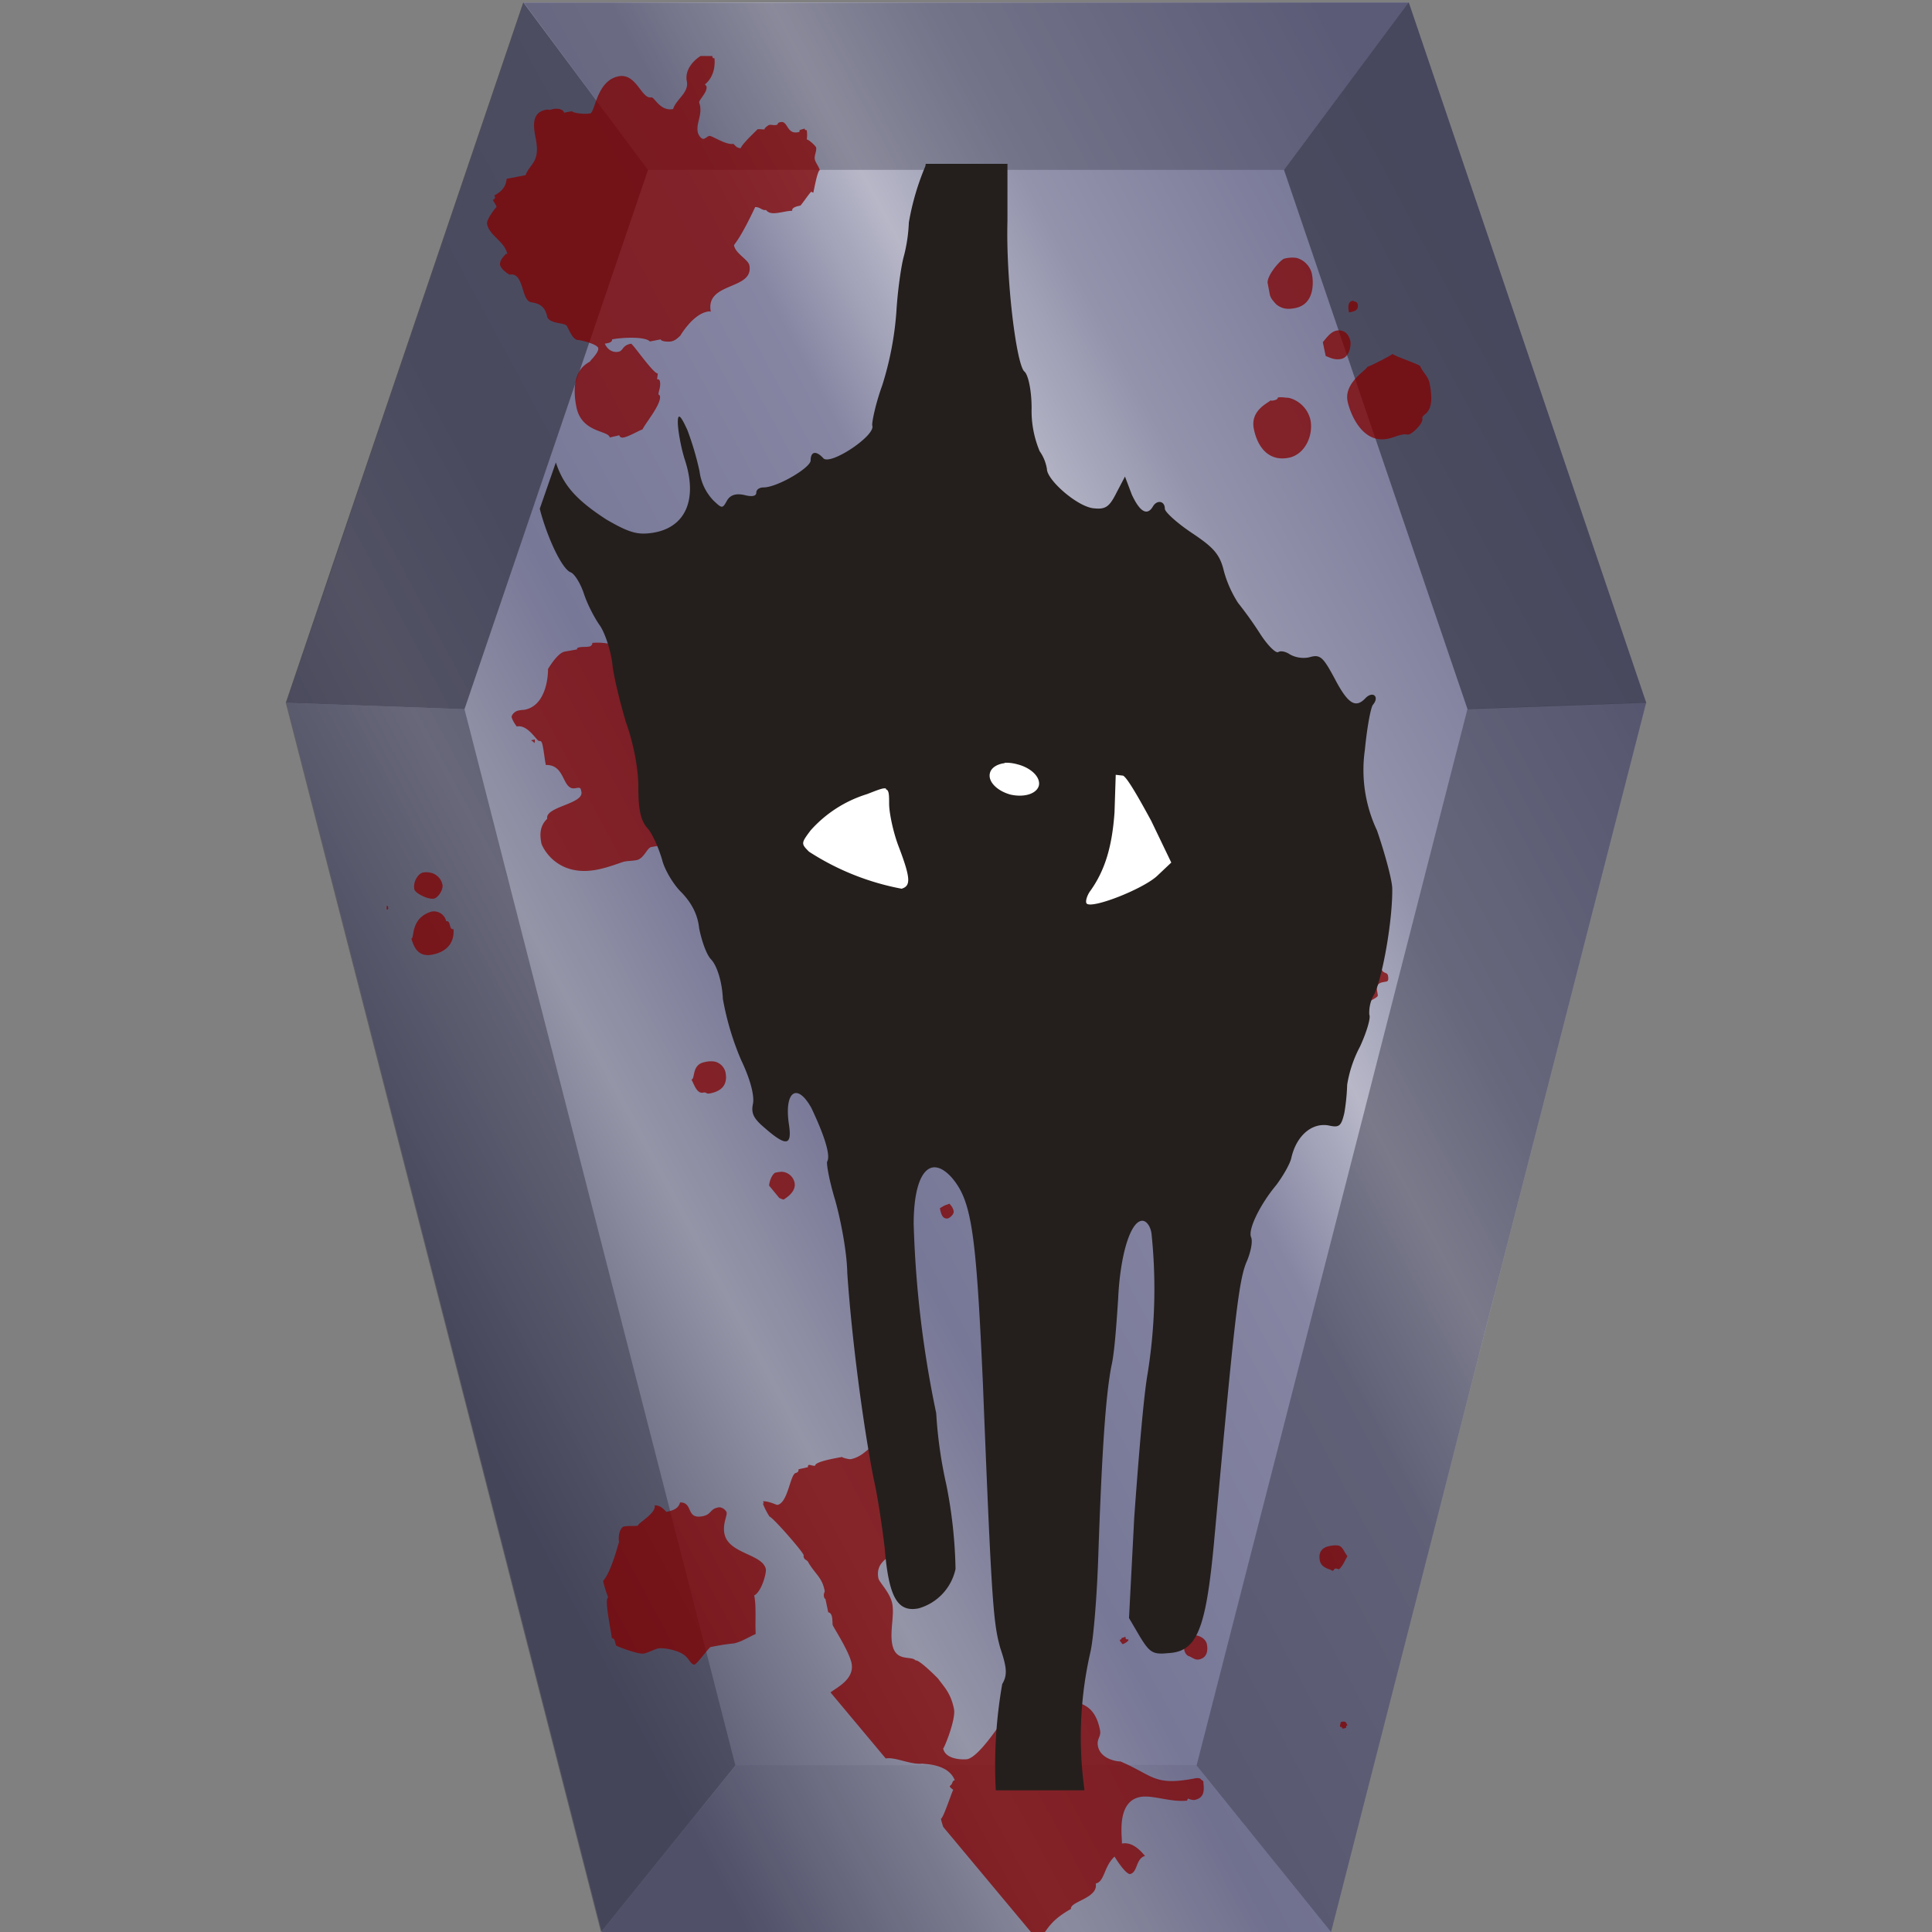 <?xml version="1.0" encoding="UTF-8" standalone="no"?>
<svg
   xmlns:dc="http://purl.org/dc/elements/1.1/"
   xmlns:cc="http://creativecommons.org/ns#"
   xmlns:rdf="http://www.w3.org/1999/02/22-rdf-syntax-ns#"
   xmlns:svg="http://www.w3.org/2000/svg"
   xmlns="http://www.w3.org/2000/svg"
   xmlns:xlink="http://www.w3.org/1999/xlink"
   xmlns:sodipodi="http://sodipodi.sourceforge.net/DTD/sodipodi-0.dtd"
   xmlns:inkscape="http://www.inkscape.org/namespaces/inkscape"
   viewBox="0 0 48 48"
   version="1.1"
   id="svg47"
   sodipodi:docname="application-x-krita.svg"
   inkscape:version="0.92.4 (5da689c313, 2019-01-14)">
  <rect x="0" y="0" width="48" height="48" fill="#808080" stroke="none"/>
  <sodipodi:namedview
     pagecolor="#ffffff"
     bordercolor="#666666"
     borderopacity="1"
     objecttolerance="10"
     gridtolerance="10"
     guidetolerance="10"
     inkscape:pageopacity="0"
     inkscape:pageshadow="2"
     inkscape:window-width="1112"
     inkscape:window-height="480"
     id="namedview49"
     showgrid="false"
     inkscape:zoom="4.9166667"
     inkscape:cx="2.1355932"
     inkscape:cy="24"
     inkscape:window-x="0"
     inkscape:window-y="25"
     inkscape:window-maximized="0"
     inkscape:current-layer="svg47" />
  <defs
     id="defs27">
    <linearGradient
       gradientTransform="translate(0,0.04)"
       xlink:href="#a"
       id="c"
       x1="8.59"
       y1="29.36"
       x2="39.52"
       y2="12.78"
       gradientUnits="userSpaceOnUse" />
    <linearGradient
       id="a">
      <stop
         offset="0"
         stop-color="#53536c"
         id="stop3" />
      <stop
         offset=".2"
         stop-color="#9595a8"
         id="stop5" />
      <stop
         offset=".33"
         stop-color="#777797"
         id="stop7" />
      <stop
         offset=".56"
         stop-color="#8686a3"
         id="stop9" />
      <stop
         offset=".66"
         stop-color="#b7b7c8"
         id="stop11" />
      <stop
         offset=".76"
         stop-color="#9393ac"
         id="stop13" />
      <stop
         offset="1"
         stop-color="#6f6f91"
         id="stop15" />
    </linearGradient>
    <linearGradient
       x1="31"
       y1="64"
       x2="31"
       y2="2"
       id="b"
       gradientUnits="userSpaceOnUse">
      <stop
         offset="0"
         stop-color="#4d4d4d"
         id="stop18" />
      <stop
         offset=".501"
         stop-color="#5f5f5f"
         id="stop20" />
      <stop
         offset=".516"
         stop-color="#4d4d4d"
         id="stop22" />
      <stop
         offset="1"
         stop-color="#5f5f5f"
         id="stop24" />
    </linearGradient>
  </defs>
  <path
     d="M 40.9,17.46 33.07,48 H 14.95 L 7.12,17.46 13.02,0.06 H 35 Z"
     id="path29"
     style="fill:url(#c)"
     inkscape:connector-curvature="0" />
  <path
     d="M 18.29,43.86 14.95,48 h 18.12 l -3.34,-4.15 z"
     id="path31"
     inkscape:connector-curvature="0"
     style="fill:#373748;fill-opacity:0.1" />
  <path
     d="M 13.02,0.07 16.1,4.22 H 31.9 L 35,0.07 Z"
     id="path33"
     inkscape:connector-curvature="0"
     style="fill:#373748;fill-opacity:0.35" />
  <path
     d="M 18.27,43.86 14.93,48 7.1,17.46 l 4.44,0.16 z"
     id="path35"
     inkscape:connector-curvature="0"
     style="fill:#373748;fill-opacity:0.47" />
  <path
     d="m 7.1,17.46 5.9,-17.4 3.1,4.16 -4.56,13.4 z m 33.8,0 -5.9,-17.4 -3.1,4.16 4.56,13.4 z"
     id="path37"
     inkscape:connector-curvature="0"
     style="fill:#373748;fill-opacity:0.71" />
  <path
     d="M 29.73,43.86 33.07,48 40.9,17.45 36.46,17.61 Z"
     id="path39"
     inkscape:connector-curvature="0"
     style="fill:#373748;fill-opacity:0.47" />
  <path
     d="m 18.4,18.74 6.45,-2.18 5.18,2.23 1.24,3.74 -5.03,1.97 -4.93,-0.75 -3,-2.24 -0.19,-1.35 z"
     id="path41"
     inkscape:connector-curvature="0"
     style="fill:#ffffff" />
  <path
     style="color:#000000;overflow:visible;opacity:0.75;fill:#800000;marker:none"
     d="m 17.408,1.39 c -0.18,0.112 -0.4,0.343 -0.344,0.631 C 17.12,2.305 16.8,2.462 16.723,2.709 16.398,2.773 16.261,2.404 16.18,2.419 15.936,2.468 15.813,1.809 15.367,1.896 14.82,2.004 14.786,2.792 14.664,2.816 14.502,2.848 14.221,2.802 14.213,2.762 l -0.2,0.037 C 13.998,2.718 13.866,2.685 13.744,2.709 l -0.072,0.018 c -0.04,0.008 -0.049,-0.012 -0.11,0 -0.364,0.071 -0.311,0.418 -0.251,0.722 0.115,0.588 -0.144,0.607 -0.254,0.903 l -0.47,0.09 c -0.02,0.214 -0.135,0.319 -0.306,0.415 0.004,0.02 0.014,0.015 0.018,0.036 0.004,0.02 -0.014,0.064 -0.055,0.072 0.036,0.077 0.08,0.119 0.092,0.18 -0.02,0.004 -0.256,0.314 -0.236,0.416 0.06,0.304 0.442,0.433 0.505,0.757 C 12.581,6.302 12.57,6.301 12.57,6.301 c 0.004,0.02 -0.172,0.147 -0.144,0.289 0.012,0.06 0.117,0.173 0.234,0.234 0.365,-0.072 0.282,0.653 0.541,0.686 0.24,0.037 0.35,0.135 0.399,0.379 0.096,0.17 0.446,0.12 0.486,0.216 0.064,0.114 0.142,0.328 0.271,0.344 0.041,-0.008 0.486,0.098 0.506,0.2 0.02,0.1 -0.166,0.275 -0.199,0.324 -0.012,0.044 -0.535,0.163 -0.344,1.136 0.128,0.65 0.794,0.578 0.83,0.76 l 0.237,-0.055 c 0.008,0.041 0.046,0.067 0.107,0.055 0.142,-0.028 0.408,-0.187 0.469,-0.2 0.057,-0.137 0.473,-0.626 0.433,-0.83 C 16.392,9.819 16.361,9.803 16.361,9.803 16.349,9.742 16.424,9.62 16.396,9.479 16.389,9.438 16.365,9.416 16.324,9.424 l 0.02,-0.145 c -0.102,0.02 -0.628,-0.748 -0.668,-0.74 -0.223,0.044 -0.187,0.175 -0.309,0.2 -0.142,0.027 -0.27,-0.046 -0.342,-0.2 0.061,-0.012 0.196,-0.026 0.18,-0.107 0.264,-0.052 0.83,-0.074 0.94,0.052 l 0.27,-0.052 c 0.011,0.06 0.212,0.06 0.253,0.052 0.101,-0.02 0.145,-0.063 0.234,-0.144 0,0 0.303,-0.524 0.668,-0.596 0.02,-0.004 0.046,-0.012 0.09,0 C 17.513,6.994 18.74,7.218 18.617,6.59 18.589,6.448 18.278,6.304 18.238,6.102 18.23,6.061 18.346,6.027 18.762,5.145 c 0.125,-0.004 0.17,0.092 0.271,0.072 0.117,0.166 0.418,0.023 0.649,0.02 -0.016,-0.082 0.118,-0.112 0.199,-0.128 0.004,0.02 0.251,-0.34 0.271,-0.343 0.02,-0.004 0.035,0.023 0.055,0.02 0.012,-0.045 0.101,-0.55 0.162,-0.561 -0.044,-0.118 -0.11,-0.19 -0.127,-0.272 -0.016,-0.081 0.051,-0.206 0.035,-0.287 -0.008,-0.04 -0.193,-0.207 -0.234,-0.2 a 0.761,0.761 0 0 0 0,-0.234 C 20.003,3.24 19.995,3.216 19.99,3.195 l -0.127,0.037 c 0.008,0.041 0.004,0.045 -0.037,0.053 -0.284,0.056 -0.249,-0.288 -0.431,-0.252 -0.102,0.02 -0.049,0.06 -0.11,0.072 -0.06,0.012 -0.119,-0.012 -0.18,0 0,0 -0.117,0.067 -0.109,0.108 -0.04,0.008 -0.119,-0.012 -0.18,0 C 18.836,3.209 18.458,3.546 18.4,3.683 18.292,3.67 18.277,3.623 18.22,3.574 18.038,3.61 17.686,3.365 17.625,3.377 17.565,3.389 17.541,3.437 17.48,3.449 17.42,3.461 17.348,3.346 17.336,3.285 17.292,3.062 17.442,2.881 17.391,2.617 17.387,2.597 17.375,2.565 17.371,2.545 17.359,2.485 17.581,2.29 17.553,2.148 17.549,2.128 17.52,2.114 17.516,2.094 17.698,1.952 17.778,1.693 17.75,1.445 17.706,1.454 17.701,1.427 17.697,1.391 h -0.289 z m 14.807,5.018 a 0.775,0.775 0 0 0 -0.307,0.018 c -0.08,0.016 -0.415,0.385 -0.416,0.595 l 0.055,0.29 c 0.02,0.1 0.081,0.162 0.162,0.252 0.15,0.117 0.288,0.127 0.47,0.091 0.467,-0.091 0.463,-0.606 0.415,-0.85 a 0.538,0.538 0 0 0 -0.38,-0.396 z m 1.39,1.065 c -0.121,0.024 -0.117,0.147 -0.09,0.289 0.102,-0.02 0.25,-0.037 0.217,-0.2 C 33.724,7.522 33.705,7.502 33.66,7.49 33.64,7.494 33.626,7.469 33.605,7.473 Z m -0.396,0.74 c -0.142,0.028 -0.242,0.164 -0.344,0.289 l 0.072,0.344 c 0.114,0.04 0.217,0.104 0.38,0.072 0.222,-0.044 0.25,-0.353 0.234,-0.434 C 33.518,8.317 33.424,8.232 33.316,8.213 a 0.287,0.287 0 0 0 -0.107,0 z m 1.389,0.578 c -0.053,0.053 -0.57,0.312 -0.631,0.324 0.012,0.061 -0.58,0.383 -0.488,0.85 0.043,0.223 0.325,1.069 0.994,0.937 0.142,-0.028 0.237,-0.08 0.379,-0.107 0.06,-0.012 0.104,0.008 0.144,0 0.101,-0.02 0.366,-0.275 0.342,-0.397 C 35.31,10.257 35.679,10.342 35.52,9.531 35.484,9.349 35.362,9.272 35.285,9.098 35.277,9.058 34.605,8.832 34.598,8.791 Z m -2.852,1.084 c 0.008,0.04 -0.05,0.062 -0.09,0.07 -0.04,0.008 -0.067,0.017 -0.092,0 0.008,0.04 -0.51,0.219 -0.414,0.705 0.088,0.446 0.36,0.823 0.868,0.723 0.405,-0.08 0.616,-0.554 0.54,-0.94 A 0.737,0.737 0 0 0 32.053,9.893 C 32.006,9.879 31.959,9.882 31.908,9.875 a 0.703,0.703 0 0 0 -0.162,0 z m -17.031,6.098 c 0.008,0.04 -0.032,0.082 -0.072,0.09 -0.082,0.015 -0.174,0.005 -0.235,0.017 -0.04,0.008 -0.08,0.014 -0.072,0.055 l -0.307,0.054 c -0.182,0.036 -0.397,0.408 -0.414,0.432 0.004,0.02 0.01,0.896 -0.578,1.012 -0.02,0.004 -0.084,0.005 -0.144,0.017 -0.142,0.028 -0.186,0.142 -0.182,0.163 0.016,0.08 0.099,0.2 0.127,0.236 0.284,-0.056 0.5,0.373 0.56,0.361 0.061,-0.012 0.074,0.062 0.09,0.143 0.032,0.162 0.04,0.29 0.073,0.453 0.502,-0.015 0.395,0.644 0.74,0.576 0.121,-0.024 0.124,-0.01 0.144,0.092 0.06,0.304 -0.91,0.364 -0.85,0.668 -0.194,0.186 -0.184,0.41 -0.144,0.613 0.012,0.06 0.357,0.854 1.39,0.65 0.285,-0.055 0.608,-0.187 0.669,-0.199 0.101,-0.02 0.205,-0.017 0.306,-0.037 0.183,-0.036 0.26,-0.304 0.362,-0.324 0.669,-0.132 0.947,0.14 1.373,0.162 -0.016,-0.081 0.05,0.018 0.017,-0.145 -0.02,-0.1 -0.066,-0.112 -0.09,-0.234 0.224,-0.044 0.463,-0.028 0.686,-0.072 0.06,-0.012 0.14,-0.023 0.197,-0.055 -0.105,-0.106 -0.746,-0.017 -0.81,-0.342 -0.024,-0.121 0.046,-0.187 0.107,-0.199 0.05,-0.01 0.127,-0.004 0.2,0 -0.167,-0.01 -0.311,-0.048 -0.327,-0.127 -0.012,-0.06 0.121,-0.167 0.182,-0.18 -0.032,-0.162 -0.64,-0.453 -0.668,-0.595 -0.004,-0.02 0.022,-0.035 0.017,-0.055 -0.153,-0.033 -0.278,-0.31 -0.306,-0.451 -0.032,-0.162 0.026,-0.326 0.107,-0.342 -0.056,-0.178 -0.126,-0.36 -0.162,-0.543 0,0 0.216,-0.526 0.145,-1.101 -0.081,0.016 -0.053,-0.124 -0.162,-0.145 -0.106,0 -0.605,-0.038 -0.633,-0.18 -0.008,-0.04 0.008,-0.104 0,-0.144 -0.016,-0.081 -0.205,-0.027 -0.27,-0.035 -0.02,0.004 -0.031,0.027 -0.072,0.035 -0.03,0.006 -0.149,-0.2 -0.523,-0.29 a 1.43,1.43 0 0 0 -0.471,-0.034 z m -1.426,2.4 -0.09,0.018 c 0.004,0.02 0.064,0.031 0.072,0.072 0.033,-0.049 0.01,-0.025 0.018,-0.09 z m 3.936,0.92 c 0.004,0.02 0.014,0.08 0.054,0.072 -0.032,-0.057 -0.006,-0.04 -0.054,-0.072 z m 0.867,0.885 c 0.168,0.025 0.336,0.06 0.486,0.072 -0.004,-0.023 -0.022,-0.04 -0.053,-0.053 -0.042,-0.017 -0.104,-0.017 -0.181,-0.02 -0.077,-0.002 -0.164,0.002 -0.252,0 z m 15.978,1.355 c -0.061,-0.01 -0.128,0.004 -0.199,0.018 -0.405,0.08 -0.376,0.404 -0.324,0.668 -0.162,0.032 -0.384,0.017 -0.416,-0.145 l -0.037,-0.162 c -0.02,0.004 -0.01,-0.014 -0.018,-0.055 l -0.162,0.036 c -0.114,0.17 -0.095,0.247 -0.217,0.271 -0.121,0.024 -0.092,-0.045 -0.234,-0.018 -0.06,0.012 -0.104,0.047 -0.145,0.055 -0.117,-0.167 -0.486,-0.175 -0.757,-0.164 0.016,0.081 -0.272,0.326 -0.272,0.326 -0.06,0.012 -0.19,-0.016 -0.271,0 -0.041,0.008 -0.298,0.32 -0.307,0.596 -0.04,0.008 -0.068,0.003 -0.072,-0.018 -0.009,0.065 -0.134,0.074 -0.162,0.143 -0.082,0.016 0.034,0.388 -0.108,0.416 0.121,0.187 0.43,0.54 0.434,0.56 0.02,0.102 -0.04,0.241 -0.02,0.342 0.016,0.081 0.094,0.154 0.11,0.235 0.004,0.02 0.003,0.046 -0.038,0.054 0.012,0.061 0.057,0.064 0.073,0.145 0.008,0.04 -0.063,0.11 -0.035,0.252 0.028,0.142 0.188,-0.011 0.341,0.127 0.052,0.011 0.399,0.451 0.399,0.451 0.036,-0.028 0.088,-0.04 0.144,-0.072 0.061,-0.012 0.278,0.214 0.541,0.162 -0.008,-0.04 0.015,-0.049 0.036,-0.053 h 0.037 c 0.202,-0.04 0.048,-0.326 0.595,-0.433 0.406,-0.08 0.347,0.207 0.489,0.18 -0.016,-0.082 -0.102,-0.14 -0.11,-0.18 -0.028,-0.142 0.887,-0.44 0.867,-0.541 l -0.017,-0.11 c -0.016,-0.081 -0.02,-0.185 0.142,-0.217 l 0.092,-0.017 c 0.02,-0.004 0.06,-0.023 0.035,-0.145 -0.02,-0.101 -0.134,-0.038 -0.162,-0.18 -0.064,-0.324 0.172,-0.415 0.108,-0.74 -0.09,-0.024 -0.24,-0.175 -0.252,-0.236 -0.012,-0.06 0.02,-0.133 0,-0.234 -0.012,-0.061 -0.245,-0.107 -0.362,-0.38 0.106,0.001 0.202,-0.017 0.307,-0.017 -0.012,-0.06 0.37,-0.199 0.307,-0.523 -0.045,-0.228 -0.176,-0.365 -0.36,-0.397 z m -23.56,0.145 c -0.122,0.024 -0.253,0.231 -0.217,0.414 0.02,0.101 0.344,0.262 0.486,0.234 0.102,-0.02 0.22,-0.198 0.217,-0.324 a 0.38,0.38 0 0 0 -0.324,-0.324 0.41,0.41 0 0 0 -0.162,0 z m -0.903,0.83 v 0.09 h 0.018 c 0.02,-0.004 0.022,-0.035 0.018,-0.055 -0.004,-0.02 0,-0.028 -0.018,-0.035 z m 1.1,0.144 c -0.515,0.165 -0.405,0.652 -0.486,0.668 0.06,0.2 0.158,0.469 0.523,0.397 0.365,-0.072 0.547,-0.3 0.524,-0.633 -0.122,0.024 -0.06,-0.221 -0.182,-0.197 a 0.313,0.313 0 0 0 -0.379,-0.235 z m 7.03,3.72 a 0.617,0.617 0 0 0 -0.235,0.017 c -0.324,0.064 -0.223,0.413 -0.324,0.433 0.06,0.094 0.127,0.356 0.289,0.324 0.101,-0.02 0.058,0.042 0.18,0.018 0.263,-0.052 0.442,-0.199 0.378,-0.523 a 0.358,0.358 0 0 0 -0.289,-0.27 z m 1.52,0.017 c 0.013,0.06 0.07,0.059 0.09,0.054 0.02,-0.004 0.04,10e-4 0.036,-0.02 a 0.06,0.06 0 0 0 -0.035,-0.034 0.21,0.21 0 0 0 -0.09,0 z m 0.194,2.726 c -0.05,-0.008 -0.119,0.006 -0.18,0.018 -0.069,0.013 -0.155,0.186 -0.162,0.324 l 0.252,0.307 c 0.05,0.02 0.09,0.041 0.11,0.037 0.15,-0.093 0.305,-0.234 0.27,-0.416 a 0.343,0.343 0 0 0 -0.29,-0.27 z m 4.135,0.793 c -0.014,-0.002 -0.04,0.017 -0.055,0.02 -0.06,0.012 -0.123,0.057 -0.18,0.09 0.025,0.121 0.058,0.28 0.2,0.252 0.04,-0.008 0.158,-0.1 0.142,-0.18 A 0.301,0.301 0 0 0 23.621,29.945 C 23.606,29.93 23.601,29.91 23.586,29.908 Z m -0.912,5.875 -0.164,0.035 c -0.05,0.073 -0.13,0.338 -0.252,0.362 -0.162,0.032 -0.153,-0.392 -0.397,-0.344 -0.243,0.048 -0.378,0.348 -0.722,0.416 -0.04,0.008 -0.213,-0.034 -0.217,-0.055 -0.122,0.024 -0.688,0.116 -0.668,0.217 -0.06,0.012 -0.122,-0.026 -0.162,-0.018 0,0 -0.026,0.015 -0.018,0.055 l -0.236,0.053 c 0.008,0.04 -0.012,0.08 -0.072,0.092 -0.138,0.048 -0.188,0.74 -0.452,0.793 -0.02,0.004 -0.215,-0.098 -0.36,-0.09 l 0.019,0.037 c 0.004,0.02 0,0.013 -0.02,0.018 0.044,0.117 0.104,0.23 0.164,0.324 0.09,0.024 0.832,0.876 0.848,0.957 0.004,0.02 -0.004,0.017 0,0.037 0.02,0.101 0.087,0.065 0.127,0.162 0.185,0.3 0.332,0.361 0.396,0.686 0.008,0.04 -0.033,0.063 -0.017,0.144 0.008,0.04 0.015,0.059 0.035,0.055 l 0.072,0.342 c 0.04,-0.008 0.08,0.048 0.092,0.109 0.016,0.081 0.01,0.157 0.017,0.197 -0.02,0.004 0.41,0.653 0.47,0.957 0.076,0.392 -0.362,0.599 -0.524,0.723 l 1.373,1.642 c 0.234,-0.046 0.619,0.164 0.92,0.127 0.004,0.02 0.626,-0.016 0.795,0.414 -0.081,0.016 -0.034,0.084 -0.127,0.145 0.008,0.04 0.09,0.092 0.09,0.092 -0.02,0.004 -0.246,0.709 -0.307,0.72 0.013,0.068 0.036,0.134 0.055,0.2 l 2.365,2.834 c 0.243,-0.298 0.279,-0.493 0.812,-0.795 -0.036,-0.183 0.685,-0.266 0.614,-0.631 0.223,-0.044 0.2,-0.426 0.468,-0.668 0,0 0.25,0.417 0.38,0.434 0.202,-0.04 0.139,-0.383 0.378,-0.452 -0.04,-0.03 -0.267,-0.367 -0.576,-0.306 0.017,-0.13 -0.157,-1.037 0.451,-1.157 0.304,-0.06 0.738,0.134 1.172,0.09 -0.004,-0.02 0.02,-0.052 0.02,-0.052 0,0 0.1,0.047 0.162,0.035 0.284,-0.056 0.228,-0.303 0.217,-0.469 -0.094,-0.045 -0.036,-0.08 -0.182,-0.072 -1.046,0.206 -1.047,-0.062 -1.877,-0.416 h -0.018 c -0.06,0 -0.476,-0.052 -0.54,-0.38 -0.037,-0.182 0.084,-0.233 0.052,-0.396 -0.136,-0.69 -0.543,-0.634 -0.648,-0.74 l -0.399,0.09 c -0.04,0.008 -0.438,0.16 -0.433,0.18 0.004,0.02 0.005,0.029 -0.036,0.037 -0.008,-0.04 -0.066,-0.05 -0.127,-0.037 0,0 -0.633,0.135 -0.613,0.236 -0.04,0.008 -0.014,-0.045 -0.054,-0.037 -0.061,0.012 -0.158,0.042 -0.163,0.127 -0.031,0.002 -0.533,0.807 -0.83,0.865 -0.04,0.008 -0.536,0.035 -0.595,-0.27 0.008,0.041 0.321,-0.71 0.27,-0.974 -0.08,-0.406 -0.252,-0.557 -0.397,-0.76 0,0 -0.458,-0.471 -0.559,-0.451 -0.109,-0.126 -0.49,0.05 -0.578,-0.397 -0.064,-0.324 0.056,-0.727 0,-1.011 -0.056,-0.284 -0.324,-0.53 -0.344,-0.631 -0.115,-0.588 0.656,-0.577 0.795,-1.047 l -0.2,-0.2 c -0.043,-0.222 0.275,-0.314 0.255,-0.415 -0.02,-0.102 -0.035,0.03 -0.055,-0.07 -0.04,0.007 -0.086,0.027 -0.127,0.035 -0.02,0.004 -0.044,0.001 -0.072,-0.036 -0.076,-0.385 -0.056,-0.875 -0.108,-1.138 0.061,-0.012 0.362,-0.453 0.362,-0.559 z m -5.778,1.545 c -0.036,0.134 -0.139,0.195 -0.341,0.234 -0.081,-0.089 -0.164,-0.165 -0.29,-0.162 0.04,0.203 -0.427,0.443 -0.415,0.504 -0.081,0.016 -0.24,0 -0.342,0.02 -0.102,0.02 -0.16,0.234 -0.127,0.396 -0.008,-0.04 -0.173,0.703 -0.397,0.957 0.028,0.142 0.077,0.276 0.125,0.414 -0.101,0.02 0.06,0.745 0.092,1.012 0.081,-0.016 0.075,0.123 0.108,0.18 -0.02,0.004 0.543,0.227 0.685,0.199 0.122,-0.024 0.26,-0.107 0.361,-0.127 0.122,-0.024 0.528,0.04 0.686,0.2 0.077,0.068 0.136,0.214 0.217,0.199 0.06,-0.012 0.358,-0.426 0.398,-0.434 0.203,-0.04 0.37,-0.07 0.576,-0.09 0.183,-0.036 0.369,-0.158 0.543,-0.234 -0.019,-0.312 0.02,-0.673 -0.037,-0.957 0.191,-0.101 0.305,-0.57 0.29,-0.65 -0.076,-0.386 -0.93,-0.379 -1.03,-0.885 -0.048,-0.244 0.07,-0.443 0.055,-0.524 -0.01,-0.046 -0.073,-0.108 -0.145,-0.127 a 0.162,0.162 0 0 0 -0.072,0 c -0.203,0.04 -0.156,0.173 -0.379,0.217 -0.426,0.084 -0.224,-0.345 -0.56,-0.342 z m 16.329,1.067 a 0.699,0.699 0 0 0 -0.2,0.017 c -0.142,0.028 -0.282,0.118 -0.234,0.361 0.024,0.122 0.121,0.176 0.234,0.217 0.02,-0.004 0.07,0.04 0.09,0.035 0.02,-0.004 0.035,-0.05 0.055,-0.054 a 0.151,0.151 0 0 1 0.09,0.02 c 0.093,-0.061 0.168,-0.254 0.217,-0.327 -0.106,-0.137 -0.114,-0.251 -0.252,-0.27 z m -4.414,1.767 c -0.041,0.008 -0.065,0.06 -0.125,0.072 0.008,0.04 0.042,0.108 0.07,0.145 L 28.9,40.361 c -0.008,-0.04 -0.02,-0.085 0,-0.09 -0.017,-0.038 -0.018,-0.076 -0.035,-0.09 -0.018,-0.014 -0.044,-0.021 -0.054,-0.019 z m 0.433,0.217 c -0.06,0.012 -0.19,0.094 -0.162,0.236 0.028,0.142 0.257,0.15 0.379,0.125 0.004,-0.085 0.047,-0.173 0.035,-0.234 -0.004,-0.02 0.01,-0.023 -0.035,-0.035 a 0.977,0.977 0 0 0 -0.127,-0.073 c -0.032,-0.015 -0.06,-0.025 -0.09,-0.02 z m 0.361,0.254 c 0.004,0.02 0.003,0.03 -0.017,0.035 -0.02,0.004 -0.035,-0.004 -0.055,0 -0.02,0.004 -0.133,0.204 -0.11,0.326 0.013,0.061 0.044,0.112 0.093,0.145 0.089,0.024 0.168,0.11 0.27,0.09 0.202,-0.04 0.23,-0.217 0.198,-0.38 -0.02,-0.106 -0.131,-0.192 -0.252,-0.216 a 0.317,0.317 0 0 0 -0.127,0 z m -1.642,0.035 c -0.005,-0.01 -0.022,0.01 -0.072,0.02 -0.061,0.011 0.008,0.036 -0.073,0.052 0.008,0.04 0.044,0.073 0.073,0.11 0.02,-0.004 0.152,-0.07 0.144,-0.11 -0.004,-0.02 -0.03,-0.001 -0.055,-0.017 -0.024,-0.017 -0.013,-0.045 -0.017,-0.055 z m 5.351,2.113 c -0.012,0.045 -0.027,0.085 -0.02,0.125 0.082,-0.016 0.012,0.053 0.093,0.037 0.121,-0.024 0.008,-0.056 0.09,-0.072 -0.02,-0.049 -0.031,-0.076 -0.055,-0.09 -0.024,-0.014 -0.057,-0.01 -0.108,0 z"
     overflow="visible"
     id="path43"
     inkscape:connector-curvature="0" />
  <path
     d="m 23,4.07 -0.01,0.06 a 6.32,6.32 0 0 0 -0.41,1.4 3.9,3.9 0 0 1 -0.12,0.82 c -0.07,0.24 -0.16,0.88 -0.19,1.4 a 7.94,7.94 0 0 1 -0.35,1.82 c -0.17,0.47 -0.26,0.92 -0.25,1 0.1,0.24 -1.02,0.99 -1.21,0.82 -0.18,-0.2 -0.32,-0.18 -0.32,0.05 0,0.18 -0.83,0.67 -1.17,0.67 -0.1,0 -0.18,0.05 -0.18,0.13 0,0.1 -0.14,0.1 -0.29,0.06 -0.22,-0.05 -0.36,0 -0.44,0.14 -0.11,0.2 -0.12,0.2 -0.34,-0.01 a 1.28,1.28 0 0 1 -0.34,-0.72 7.32,7.32 0 0 0 -0.3,-1.02 c -0.18,-0.4 -0.24,-0.42 -0.24,-0.2 0,0.17 0.07,0.61 0.18,0.95 0.32,0.99 0,1.68 -0.82,1.8 -0.36,0.05 -0.56,0 -1.13,-0.33 -0.79,-0.51 -1.08,-0.88 -1.26,-1.42 l -0.4,1.15 c 0.18,0.7 0.55,1.5 0.77,1.58 0.1,0.04 0.25,0.29 0.33,0.54 0.09,0.27 0.27,0.61 0.4,0.79 0.12,0.18 0.26,0.6 0.3,0.91 0.03,0.34 0.2,1 0.34,1.48 0.19,0.52 0.31,1.17 0.31,1.6 0,0.52 0.04,0.82 0.22,1.03 0.14,0.15 0.29,0.52 0.37,0.79 0.06,0.25 0.29,0.63 0.48,0.81 0.23,0.24 0.4,0.52 0.44,0.89 0.05,0.26 0.17,0.65 0.3,0.78 0.14,0.15 0.27,0.54 0.29,0.98 a 7,7 0 0 0 0.45,1.51 c 0.23,0.48 0.33,0.87 0.3,1.08 -0.06,0.26 0.02,0.39 0.32,0.64 0.52,0.45 0.65,0.4 0.57,-0.12 -0.12,-0.81 0.2,-1.05 0.56,-0.4 0.33,0.7 0.48,1.18 0.39,1.33 -0.02,0.07 0.06,0.5 0.2,0.96 0.13,0.46 0.29,1.26 0.3,1.8 0.11,1.64 0.4,3.83 0.66,5.14 0.08,0.34 0.2,1.1 0.27,1.7 0.1,1.23 0.32,1.6 0.84,1.5 a 1.3,1.3 0 0 0 0.92,-0.98 11.72,11.72 0 0 0 -0.23,-2.1 10.95,10.95 0 0 1 -0.25,-1.77 26.5,26.5 0 0 1 -0.56,-4.7 c 0,-1.26 0.4,-1.75 0.94,-1.16 0.5,0.58 0.61,1.33 0.78,5.12 0.22,5.55 0.26,5.94 0.43,6.57 0.17,0.5 0.18,0.68 0.05,0.9 a 11.72,11.72 0 0 0 -0.16,2.64 h 2.2 v -0.04 a 9.43,9.43 0 0 1 0.15,-3.39 c 0.08,-0.34 0.17,-1.47 0.2,-2.5 0.09,-2.55 0.18,-3.86 0.32,-4.6 0.08,-0.33 0.13,-1.08 0.17,-1.68 0.05,-1.1 0.31,-1.94 0.6,-1.94 0.11,0 0.21,0.15 0.23,0.33 a 13.25,13.25 0 0 1 -0.1,3.48 c -0.1,0.57 -0.23,2.17 -0.33,3.56 l -0.13,2.5 0.27,0.46 c 0.25,0.41 0.33,0.45 0.72,0.41 0.7,-0.04 0.92,-0.6 1.12,-2.73 0.51,-5.56 0.61,-6.54 0.82,-7.01 0.1,-0.24 0.15,-0.5 0.1,-0.6 -0.07,-0.2 0.23,-0.81 0.63,-1.29 0.15,-0.2 0.33,-0.5 0.37,-0.66 0.12,-0.55 0.5,-0.89 0.92,-0.82 0.27,0.06 0.32,0.03 0.4,-0.31 a 5.2,5.2 0 0 0 0.07,-0.7 3.06,3.06 0 0 1 0.32,-0.95 c 0.17,-0.37 0.27,-0.72 0.23,-0.79 a 0.89,0.89 0 0 1 0.13,-0.52 c 0.2,-0.43 0.45,-1.82 0.44,-2.61 0,-0.21 -0.19,-0.9 -0.38,-1.45 a 3.52,3.52 0 0 1 -0.3,-2 c 0.05,-0.52 0.14,-1.04 0.2,-1.12 0.17,-0.2 0,-0.35 -0.18,-0.17 -0.25,0.27 -0.44,0.15 -0.77,-0.48 -0.29,-0.54 -0.36,-0.61 -0.63,-0.53 a 0.7,0.7 0 0 1 -0.48,-0.07 c -0.1,-0.07 -0.23,-0.1 -0.29,-0.06 -0.06,0.04 -0.27,-0.17 -0.45,-0.45 A 9.38,9.38 0 0 0 30.76,14.98 2.86,2.86 0 0 1 30.41,14.2 c -0.1,-0.43 -0.26,-0.6 -0.8,-0.96 -0.36,-0.24 -0.67,-0.52 -0.67,-0.6 0,-0.2 -0.2,-0.23 -0.3,-0.05 -0.14,0.23 -0.32,0.13 -0.52,-0.3 l -0.17,-0.45 -0.2,0.38 c -0.18,0.36 -0.27,0.44 -0.56,0.41 -0.4,-0.02 -1.18,-0.7 -1.18,-0.98 a 1.05,1.05 0 0 0 -0.18,-0.44 2.6,2.6 0 0 1 -0.2,-1.07 C 25.63,9.68 25.54,9.3 25.45,9.23 25.25,9.05 24.99,6.94 25.03,5.49 V 4.07 Z m 1.96,14.88 h 0.02 a 0.65,0.39 13.95 0 1 0.3,0.04 0.65,0.39 13.95 0 1 0.53,0.53 0.65,0.39 13.95 0 1 -0.71,0.22 0.65,0.39 13.95 0 1 -0.51,-0.51 0.65,0.39 13.95 0 1 0.37,-0.27 z m 2.76,0.3 0.18,0.02 c 0.1,0.04 0.39,0.55 0.7,1.12 l 0.5,1.04 -0.36,0.34 c -0.37,0.33 -1.6,0.81 -1.74,0.68 -0.04,-0.04 0,-0.18 0.07,-0.29 0.38,-0.52 0.56,-1.12 0.62,-1.98 z m -5.71,0.34 v 0.02 c 0.08,0.02 0.08,0.15 0.08,0.36 0,0.22 0.1,0.71 0.24,1.07 0.3,0.79 0.3,0.97 0.07,1.04 a 6.4,6.4 0 0 1 -2.3,-0.92 c -0.2,-0.2 -0.2,-0.21 0.04,-0.53 a 3.1,3.1 0 0 1 1.4,-0.9 c 0.26,-0.1 0.4,-0.16 0.47,-0.14 z"
     id="path45"
     inkscape:connector-curvature="0"
     style="fill:#241f1c" />
</svg>
